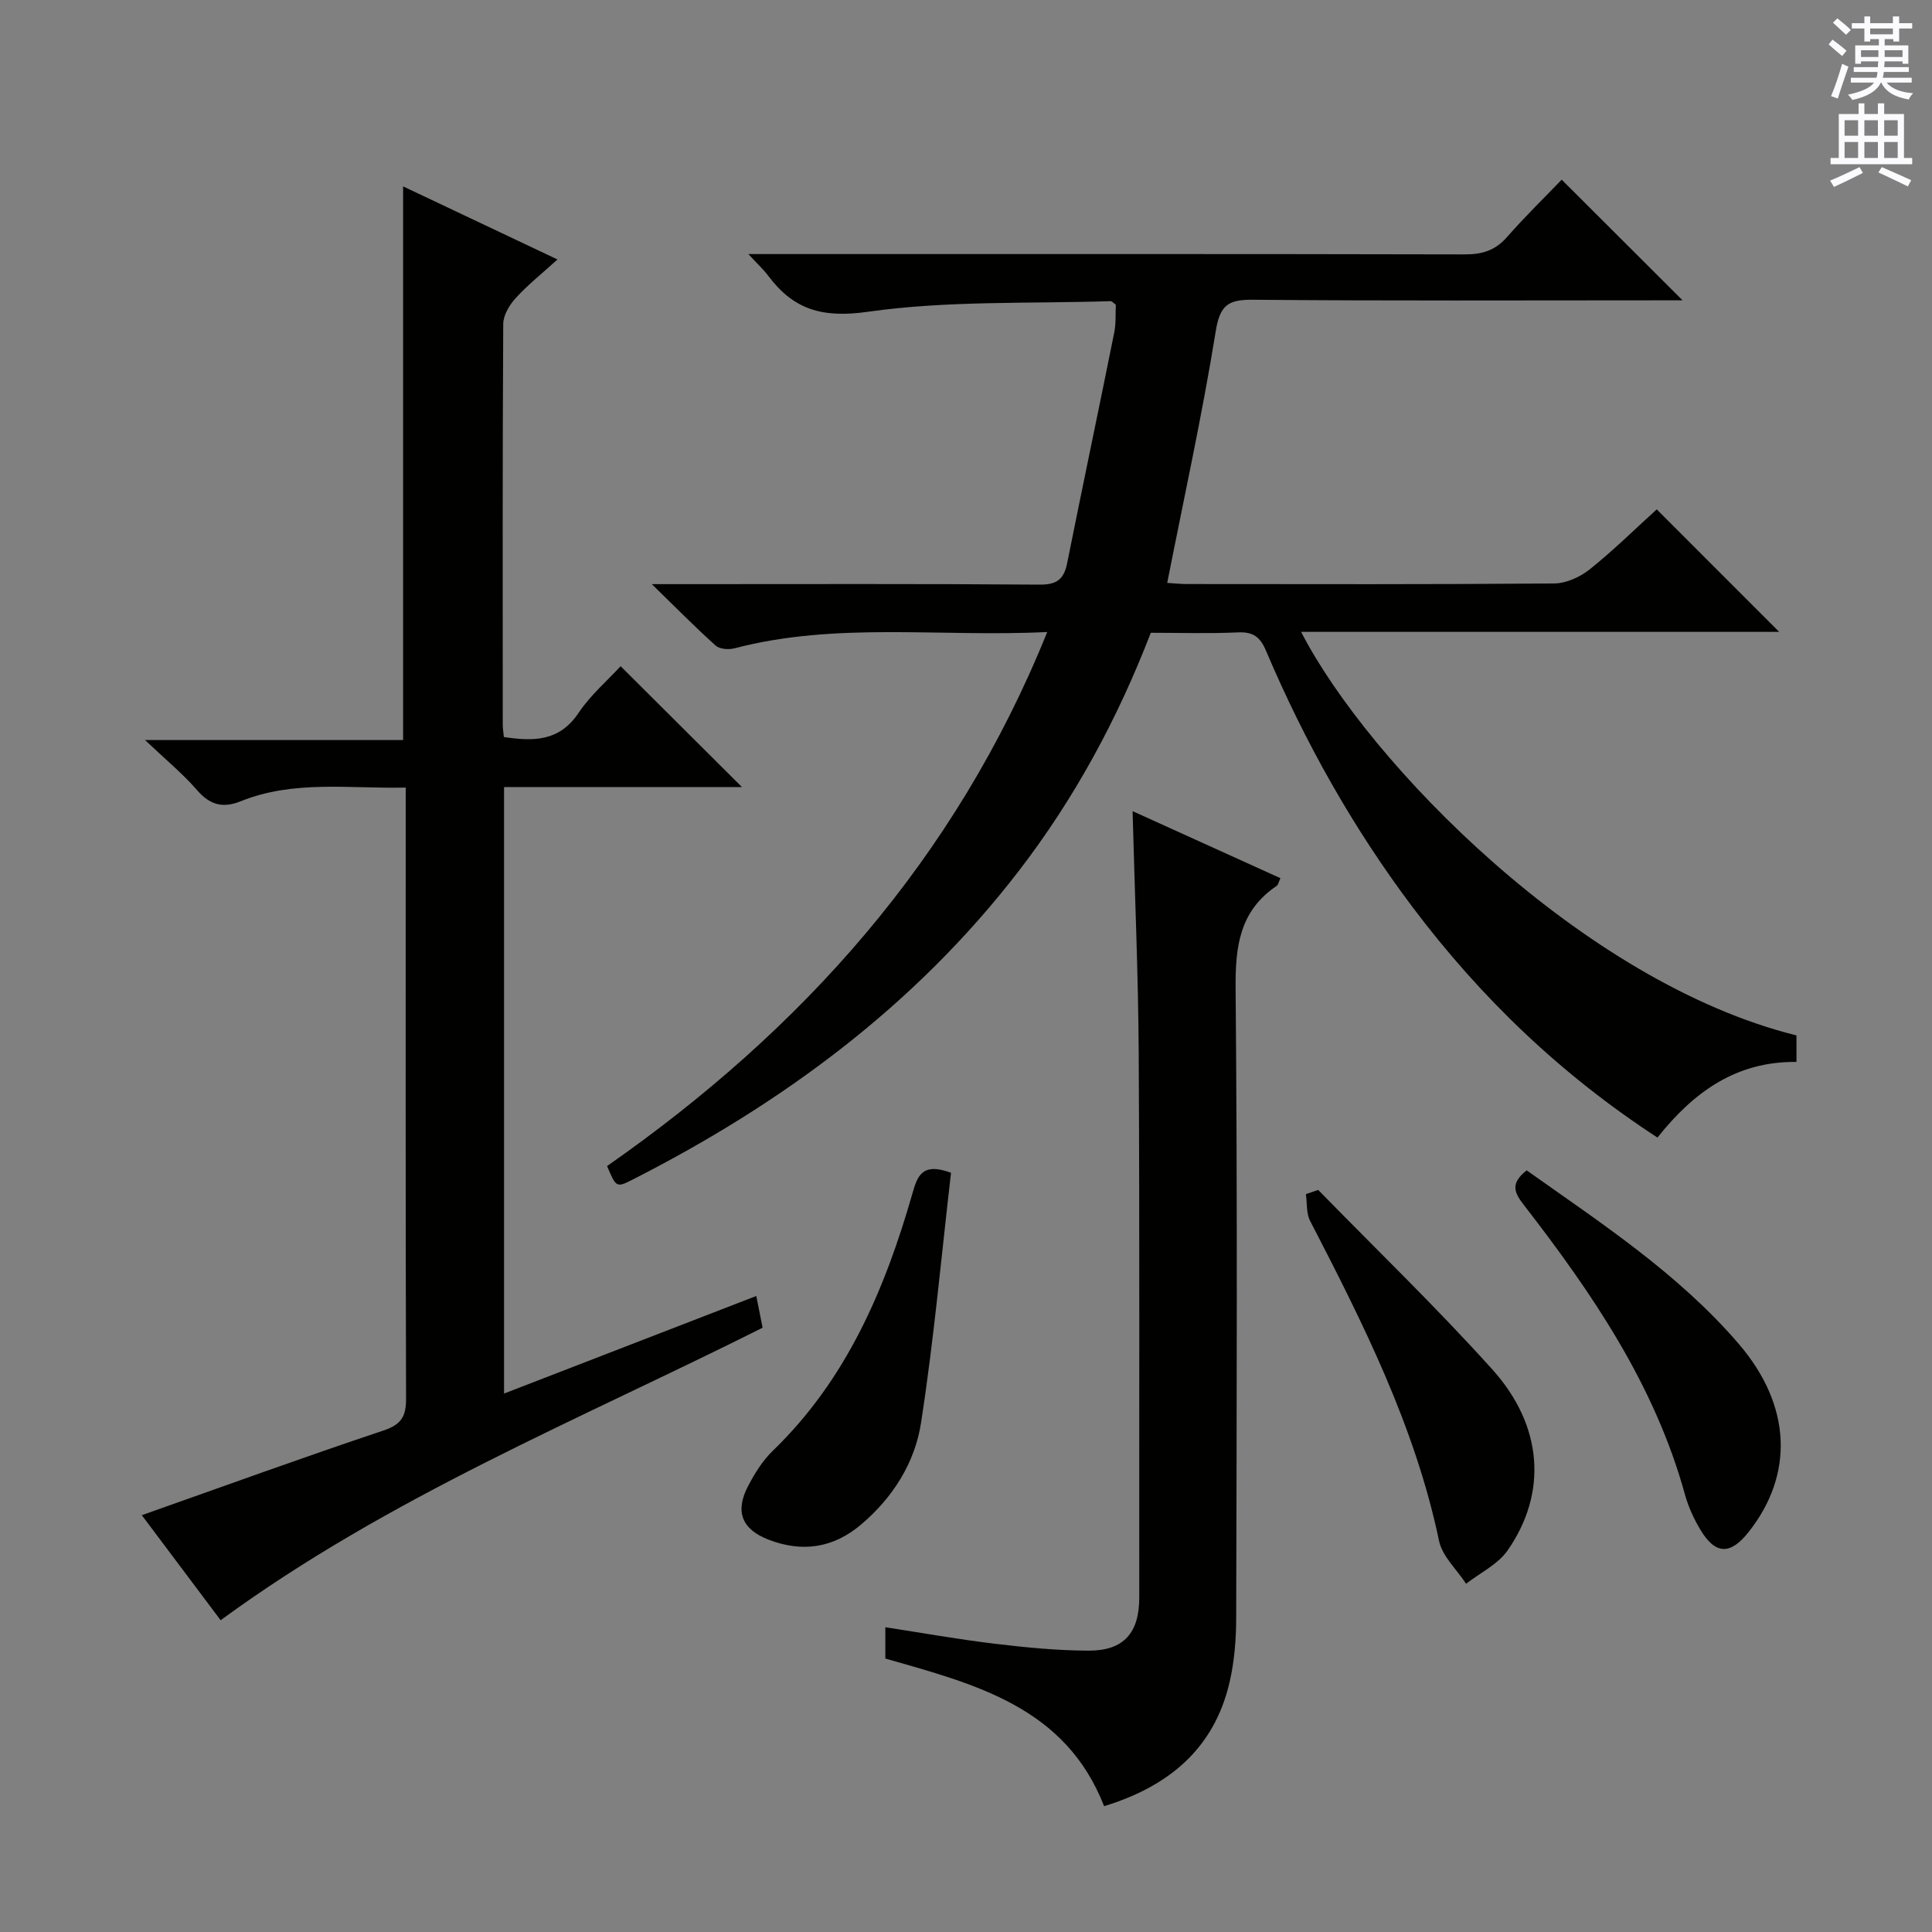 <svg enable-background="new 0 0 400 400" viewBox="0 0 400 400" xmlns="http://www.w3.org/2000/svg"><rect x="0" y="0" width="400" height="400" fill="#808080" stroke="none"/><g fill="#010100"><path d="m343.16 235.52c-20.01-13.03-36.59-28.97-50.63-47.61-12.38-16.43-22.37-34.24-30.4-53.14-1.23-2.91-2.68-3.99-5.84-3.84-5.97.27-11.96.08-18.03.08-6.9 17.9-15.82 34.36-27.37 49.36-21.46 27.86-48.98 48.14-80.07 63.93-3.21 1.63-3.28 1.5-5.13-2.88 40.33-28.16 72.14-63.49 91.13-110.57-22.13 1.1-43.64-2.16-64.77 3.38-1.19.31-3.05.17-3.87-.56-4.17-3.73-8.1-7.73-13.23-12.73h6.81c24.5 0 48.99-.09 73.49.1 3.55.03 5.02-1.11 5.69-4.43 3.19-15.93 6.55-31.83 9.75-47.76.39-1.92.24-3.96.33-5.76-.55-.39-.82-.75-1.09-.74-16.78.55-33.73-.15-50.25 2.2-9.42 1.34-15.37-.42-20.64-7.47-.95-1.27-2.15-2.36-4.1-4.48h6.87c47.16 0 94.32-.04 141.48.07 3.62.01 6.32-.84 8.74-3.61 3.72-4.25 7.79-8.2 11.3-11.86 8.54 8.52 16.68 16.64 25.03 24.98-1.48 0-3.23 0-4.97 0-28 0-55.99.13-83.99-.12-5.13-.05-6.82 1.1-7.7 6.54-2.8 17.34-6.58 34.52-10.04 52.08 1.27.08 2.7.24 4.13.24 25.33.02 50.66.09 75.99-.12 2.49-.02 5.38-1.34 7.38-2.94 4.92-3.94 9.42-8.39 13.85-12.4 8.46 8.46 16.68 16.69 25.35 25.36-33.06 0-65.86 0-98.98 0 13.94 27.11 58.25 72.57 102.56 83.55v5.49c-12.41-.14-21.23 6.15-28.78 15.66z"/><path d="m128.49 137.93c8.56 8.53 16.76 16.7 25.12 25.02-16.2 0-32.58 0-49.25 0v125.57c17.5-6.77 34.74-13.44 52.22-20.2.48 2.4.86 4.32 1.31 6.57-37.85 18.99-77.35 35.02-112.21 60.56-5.4-7.2-10.86-14.46-16.32-21.75 16.89-5.96 33.39-11.97 50.04-17.53 3.75-1.25 4.69-2.97 4.67-6.67-.12-40.46-.07-80.95-.07-121.43 0-1.47 0-2.95 0-5.01-11.68.26-23.15-1.61-34.16 2.83-3.72 1.5-6.4.76-9.06-2.32-2.93-3.38-6.44-6.26-10.75-10.35h53.43c0-38.34 0-76.05 0-114.63 10.42 4.93 20.78 9.84 31.96 15.13-3.19 2.9-6.12 5.23-8.61 7.95-1.31 1.43-2.61 3.56-2.62 5.38-.16 27.65-.11 55.31-.1 82.97 0 .8.14 1.6.23 2.57 6.17.93 11.49.93 15.45-4.97 2.45-3.68 5.94-6.66 8.72-9.69z"/><path d="m228.59 373.95c-8.01-20.58-26.7-25.25-45.29-30.57 0-2.01 0-4.08 0-6.48 7.73 1.19 15.21 2.53 22.75 3.43 6.42.77 12.9 1.4 19.35 1.42 7.28.02 10.47-3.71 10.47-10.97-.03-37.46.09-74.93-.11-112.39-.09-16.61-.82-33.22-1.27-50.45 10.24 4.64 20.35 9.23 30.61 13.88-.38.8-.46 1.37-.78 1.59-7.65 5.16-8.58 12.5-8.5 21.19.39 43.46.22 86.92.12 130.38-.01 4.45-.37 9.02-1.38 13.34-3.22 13.87-12.78 21.6-25.97 25.63z"/><path d="m316.08 242.31c15.49 10.98 31.39 21.37 43.87 35.88 10.99 12.78 11.54 27.09 2.03 39.06-3.74 4.71-6.83 4.63-9.91-.5-1.35-2.25-2.5-4.73-3.2-7.26-6.26-22.76-19.25-41.78-33.44-60.1-1.97-2.53-2.74-4.42.65-7.08z"/><path d="m272.92 246.36c12.06 12.36 24.52 24.35 36.06 37.18 10.53 11.7 11.41 25.61 3.15 37.46-2.01 2.89-5.68 4.63-8.59 6.9-1.92-2.95-4.93-5.67-5.6-8.88-4.97-23.71-15.72-45.01-26.7-66.26-.81-1.57-.6-3.67-.87-5.53.85-.29 1.7-.58 2.55-.87z"/><path d="m196.9 242.81c-2 17.24-3.55 34.59-6.21 51.77-1.28 8.27-5.83 15.5-12.45 21.09-5.77 4.87-12.18 5.78-19.12 3.1-5.52-2.13-7-5.8-4.25-11.07 1.37-2.63 3.02-5.29 5.12-7.32 15.26-14.74 23.22-33.41 28.92-53.29 1.01-3.49 1.91-6.53 7.99-4.28z"/></g><path d="m378.6 9.2.8-1c.9.7 1.9 1.4 2.9 2.3l-.9 1.1c-1.1-.9-2-1.7-2.8-2.4zm.5 10.7c.9-2.1 1.6-4.3 2.3-6.7.4.2.8.4 1.3.6-.7 2.1-1.5 4.3-2.2 6.6zm.4-15.2.9-.9c1 .8 2 1.6 2.8 2.4l-1 1c-1-.9-1.9-1.8-2.7-2.5zm12.5-1.3h1.2v1.4h2.7v1.1h-2.7v2.7h-1.2v-.5h-1.8v1.3h4.9v3.8h-1.2v-.5h-3.7c0 .4-.1.9-.1 1.2h5.1v1h-5.2c0 .5-.1.9-.2 1.2h6v1h-5.2c1.1 1.3 2.9 2 5.5 2.2-.4.4-.7.8-.9 1.3-2.9-.5-4.8-1.6-5.7-3.5h-.1c-.8 1.7-2.7 2.9-5.9 3.6-.2-.4-.6-.8-.9-1.1 2.8-.6 4.6-1.4 5.4-2.5h-4.8v-1h5.3c.1-.3.2-.7.2-1.2h-4.9v-1h5c0-.4 0-.8.1-1.2h-3.6v.5h-1.2v-3.8h4.9v-1.3h-1.8v.5h-1.2v-2.7h-2.6v-1.1h2.6v-1.4h1.2v1.4h4.7v-1.4zm-6.7 8.4h3.6c0-.4 0-.9 0-1.4h-3.6zm1.9-4.7h4.7v-1.2h-4.7zm6.7 3.3h-3.7v1.4h3.7z" fill="#fbfafc"/><path d="m384.7 21.4h1.3v2.2h2.8v-2.2h1.3v2.2h4.1v9.1h1.7v1.3h-16.9v-1.3h1.7v-9.1h4.1v-2.2zm.3 13.2.7 1.2c-1.8.9-3.8 1.9-6 2.9-.2-.4-.5-.8-.8-1.3 2.4-1 4.4-2 6.1-2.8zm-3.1-6.5h2.8v-3.2h-2.8zm0 4.6h2.8v-3.3h-2.8zm4.1-4.6h2.8v-3.2h-2.8zm0 4.6h2.8v-3.3h-2.8zm3.6 1.9c2.1.9 4.1 1.8 6.1 2.7l-.7 1.3c-2.2-1.1-4.2-2-6.1-2.9zm3.3-9.7h-2.8v3.2h2.8zm-2.8 7.8h2.8v-3.3h-2.8z" fill="#fbfafc"/></svg>